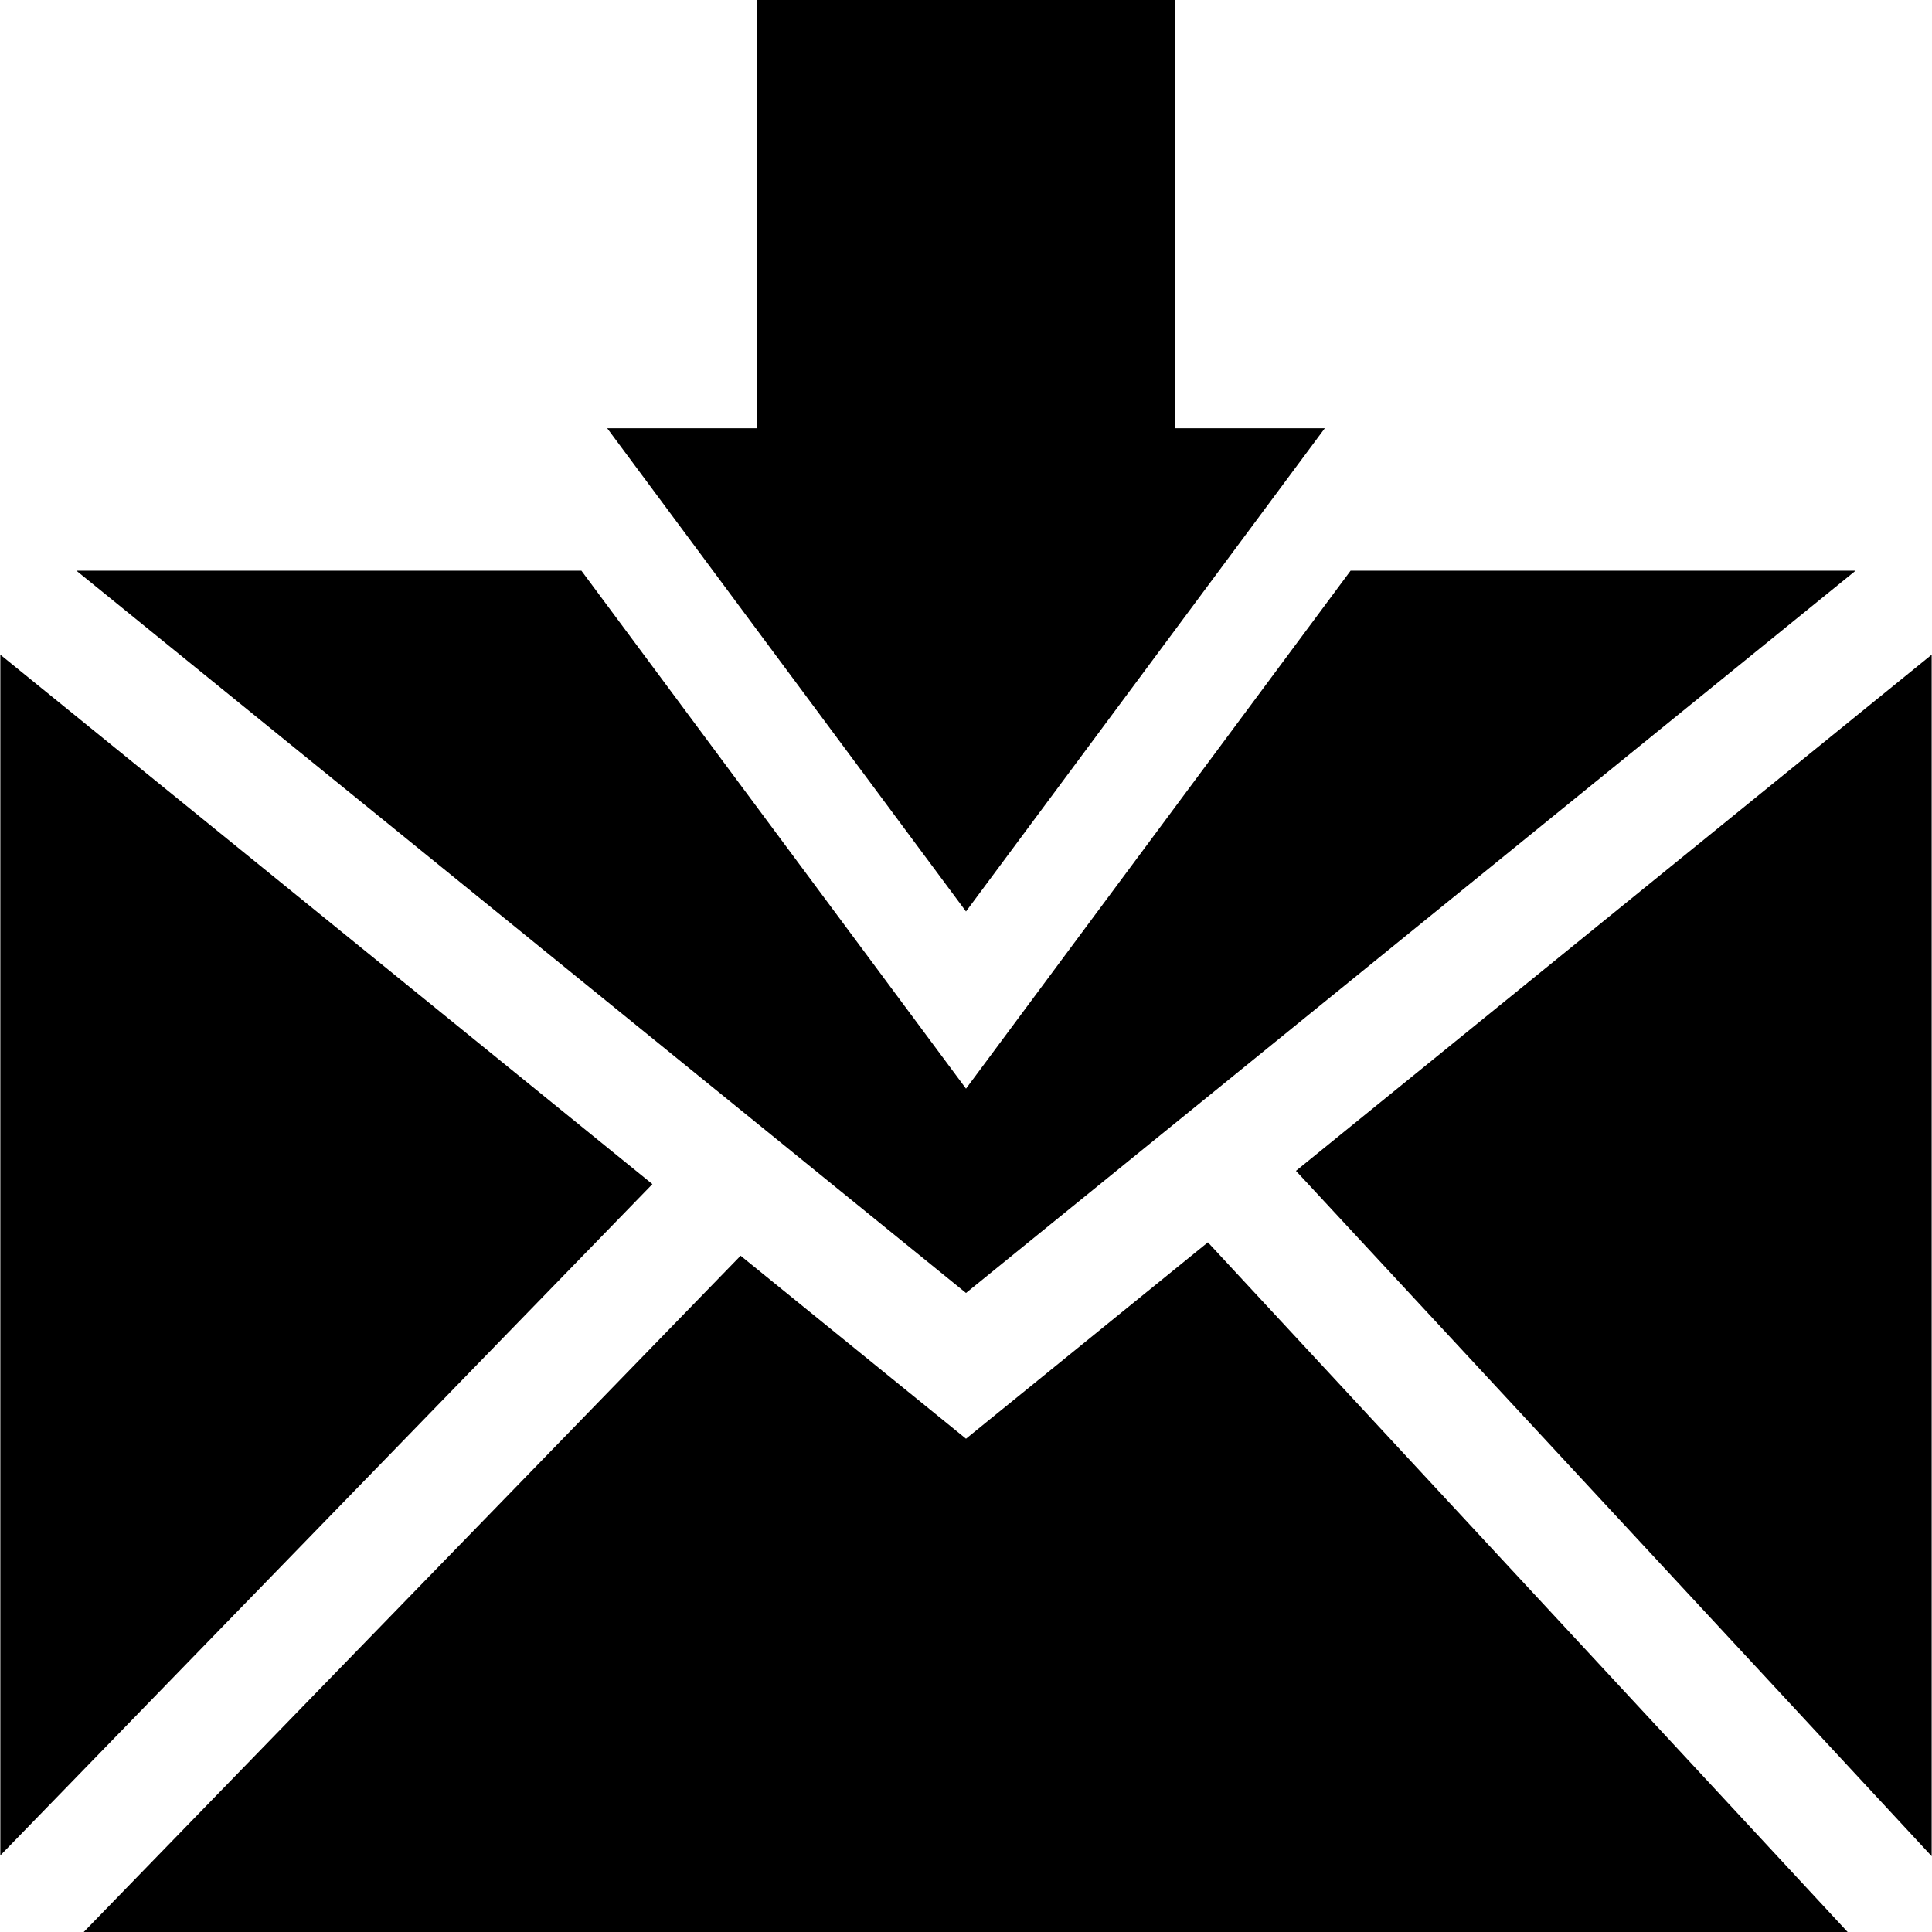<?xml version="1.0" encoding="iso-8859-1"?>
<!-- Generator: Adobe Illustrator 19.0.0, SVG Export Plug-In . SVG Version: 6.00 Build 0)  -->
<svg version="1.1" id="Capa_1" xmlns="http://www.w3.org/2000/svg" xmlns:xlink="http://www.w3.org/1999/xlink" x="0px" y="0px"
	 viewBox="0 0 512 512" style="enable-background:new 0 0 512 512;" xml:space="preserve">
<g>
	<g>
		<polygon points="357.923,151.235 256,288.504 154.077,151.235 20.242,151.235 256,342.648 491.758,151.235 		"/>
	</g>
</g>
<g>
	<g>
		<polygon points="343.438,310.286 511.911,491.908 511.911,173.505 		"/>
	</g>
</g>
<g>
	<g>
		<polygon points="320.105,329.23 256,381.276 196.269,332.781 22.187,512 489.643,512 		"/>
	</g>
</g>
<g>
	<g>
		<polygon points="0.089,173.505 0.089,491.709 172.894,313.804 		"/>
	</g>
</g>
<g>
	<g>
		<polygon points="311.315,113.482 311.315,113.447 311.315,0.178 311.315,0 200.686,0 200.686,0.178 200.686,113.447 
			200.686,113.482 160.908,113.482 256,241.551 351.092,113.482 		"/>
	</g>
</g>
<g>
</g>
<g>
</g>
<g>
</g>
<g>
</g>
<g>
</g>
<g>
</g>
<g>
</g>
<g>
</g>
<g>
</g>
<g>
</g>
<g>
</g>
<g>
</g>
<g>
</g>
<g>
</g>
<g>
</g>
</svg>
